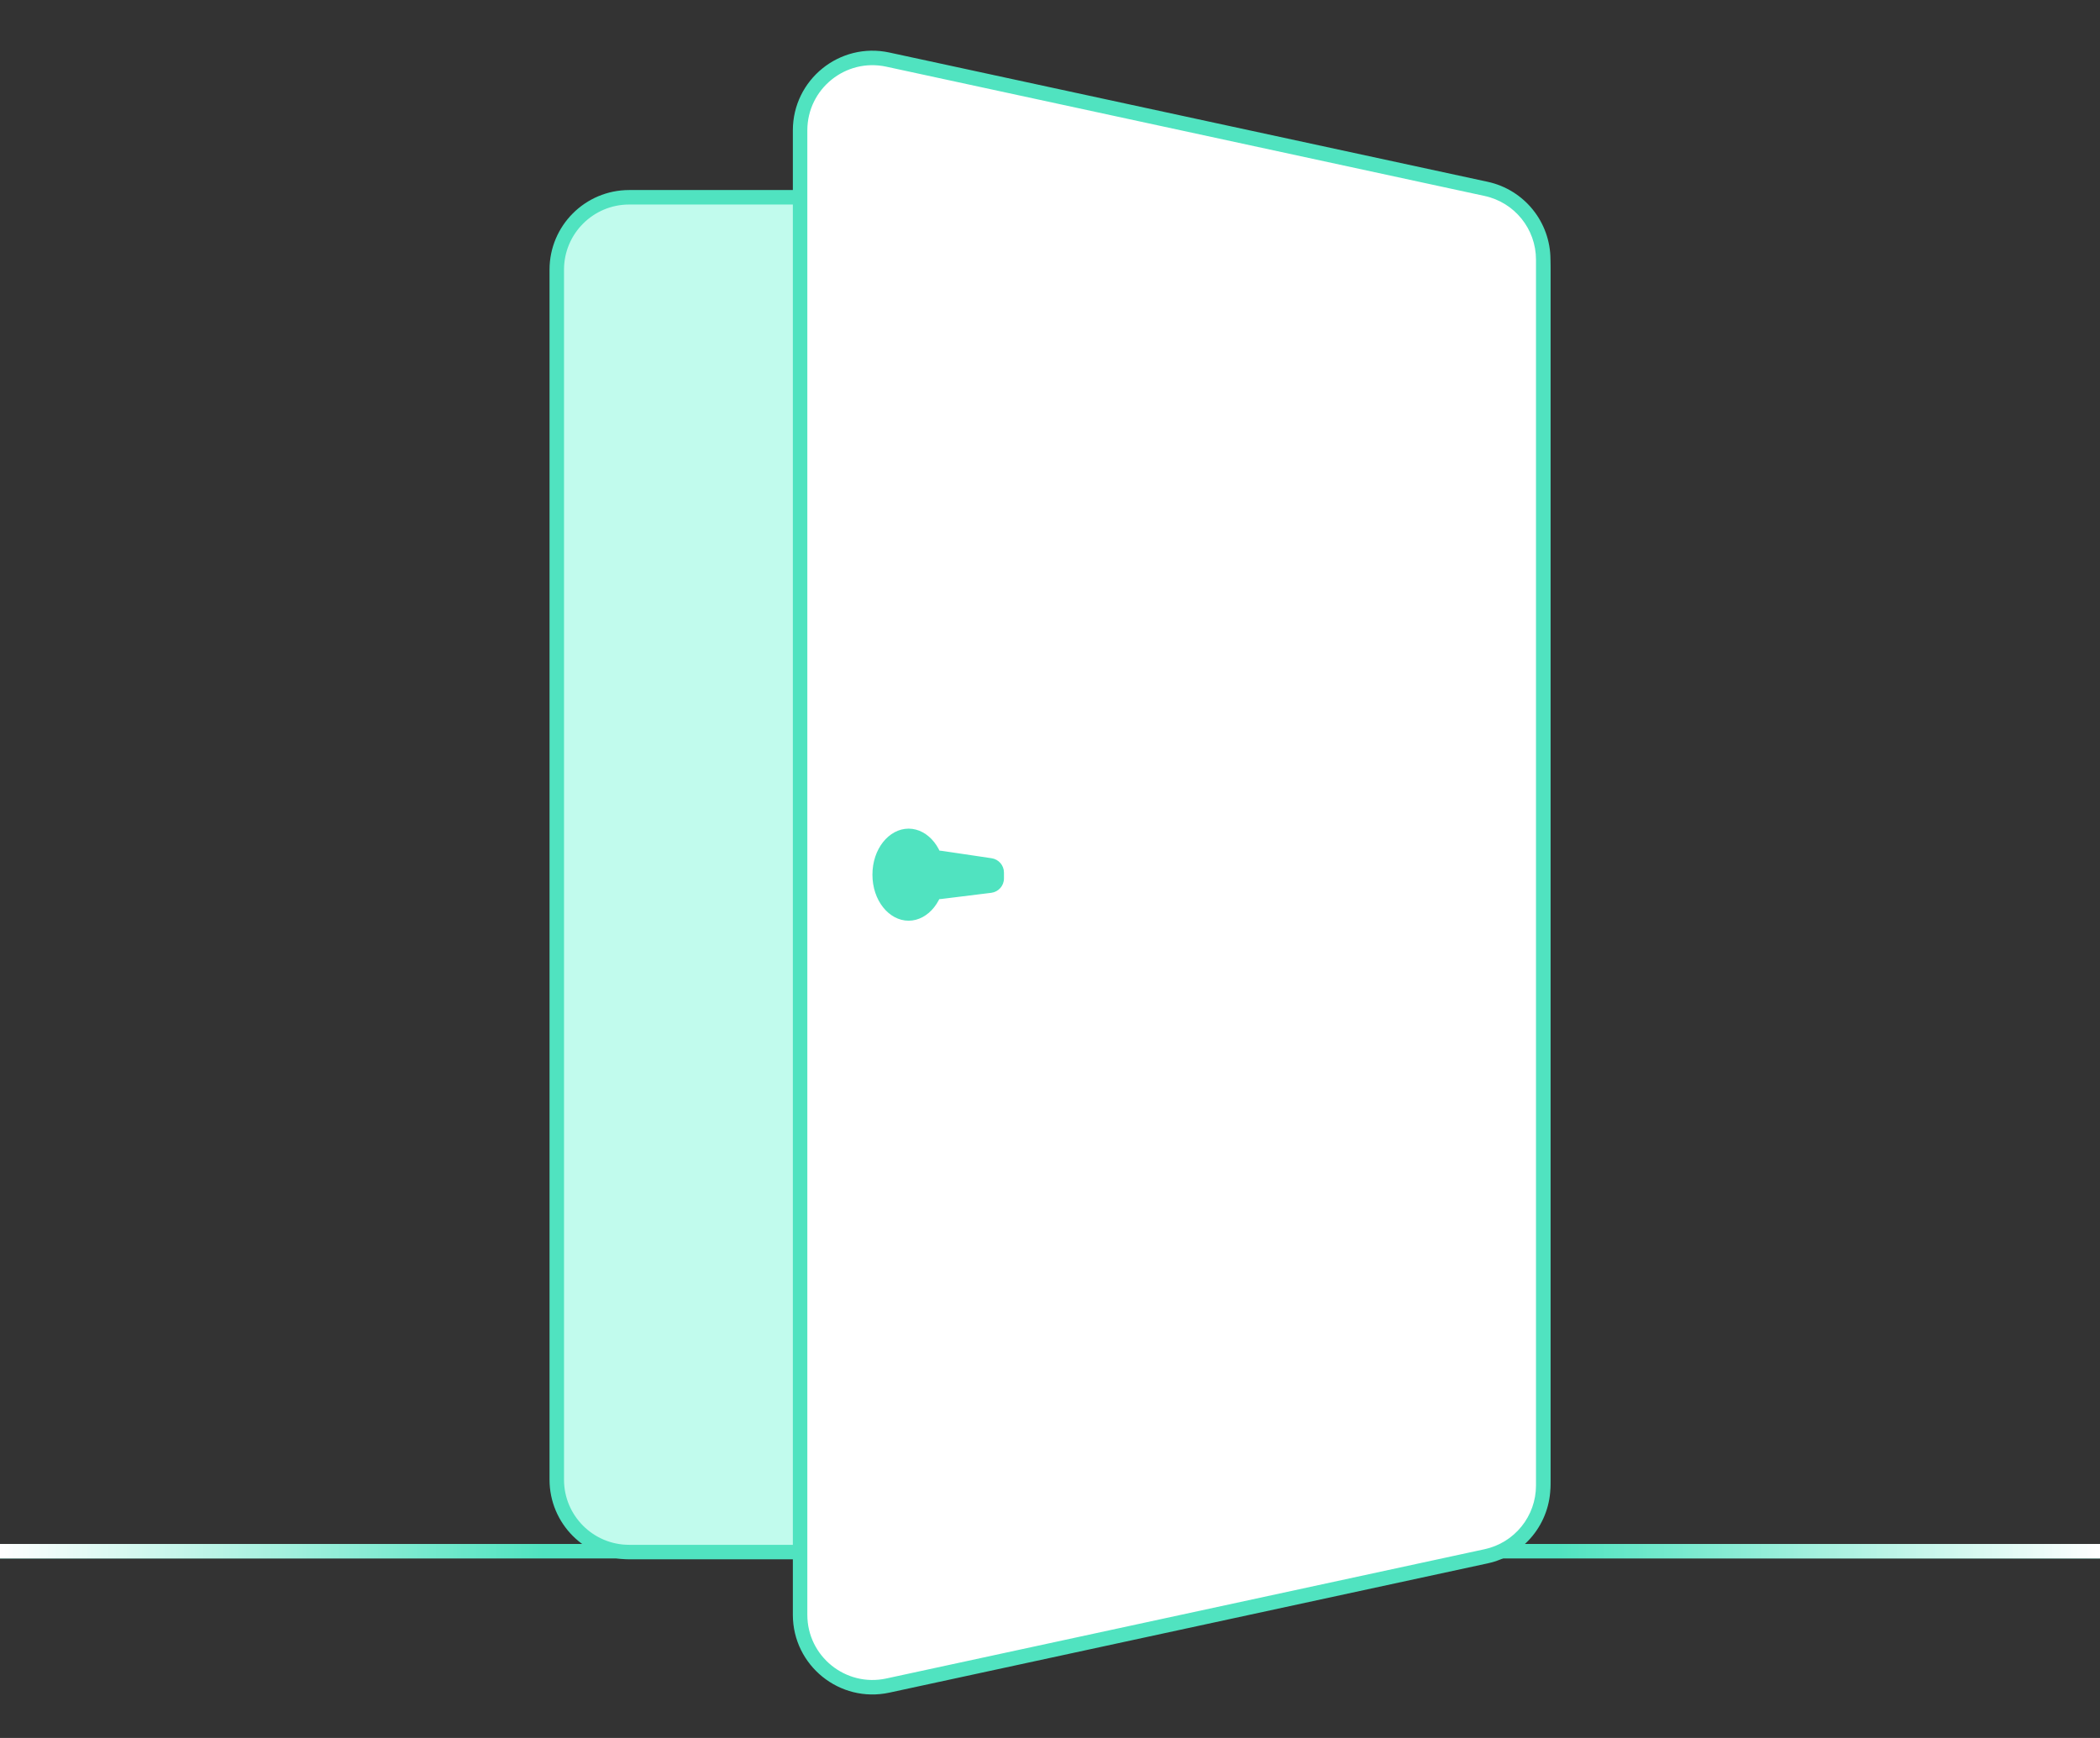 <svg width="290" height="240" viewBox="0 0 290 240" fill="none" xmlns="http://www.w3.org/2000/svg">
<rect x="0" y="0" width="290" height="240" fill="#333333" stroke="none"/>
<path d="M0 214.21H290" stroke="#50E3C0" stroke-width="2"/>
<path d="M76.887 37.243C76.887 31.721 81.364 27.243 86.887 27.243H203.113C208.636 27.243 213.113 31.721 213.113 37.243V204.328C213.113 209.851 208.636 214.328 203.113 214.328H86.887C81.364 214.328 76.887 209.851 76.887 204.328V37.243Z" fill="#C1FBED" stroke="#50E3C0" stroke-width="2" stroke-linecap="round" stroke-linejoin="round"/>
<path fill-rule="evenodd" clip-rule="evenodd" d="M122.601 8.229C116.371 6.883 110.489 11.63 110.489 18.004V114.603V126.39V222.989C110.489 229.362 116.371 234.109 122.601 232.763L205.225 214.911C209.828 213.917 213.113 209.846 213.113 205.137V126.39V114.603V35.856C213.113 31.147 209.828 27.076 205.225 26.081L122.601 8.229Z" fill="white"/>
<path d="M122.601 8.229L122.39 9.207L122.601 8.229ZM122.601 232.763L122.39 231.786H122.39L122.601 232.763ZM205.225 214.911L205.014 213.934L205.225 214.911ZM205.225 26.081L205.014 27.059L205.225 26.081ZM111.489 18.004C111.489 12.268 116.783 7.995 122.39 9.207L122.812 7.252C115.96 5.771 109.489 10.993 109.489 18.004H111.489ZM111.489 114.603V18.004H109.489V114.603H111.489ZM109.489 114.603V126.39H111.489V114.603H109.489ZM109.489 126.39V222.989H111.489V126.39H109.489ZM109.489 222.989C109.489 229.999 115.96 235.221 122.812 233.741L122.39 231.786C116.783 232.997 111.489 228.725 111.489 222.989H109.489ZM122.812 233.741L205.436 215.889L205.014 213.934L122.39 231.786L122.812 233.741ZM205.436 215.889C210.499 214.795 214.113 210.317 214.113 205.137H212.113C212.113 209.375 209.156 213.039 205.014 213.934L205.436 215.889ZM214.113 205.137V126.39H212.113V205.137H214.113ZM214.113 126.39V114.603H212.113V126.39H214.113ZM212.113 35.856V114.603H214.113V35.856H212.113ZM205.014 27.059C209.156 27.954 212.113 31.617 212.113 35.856H214.113C214.113 30.676 210.499 26.198 205.436 25.104L205.014 27.059ZM122.39 9.207L205.014 27.059L205.436 25.104L122.812 7.252L122.39 9.207Z" fill="#50E3C0"/>
<path d="M129.968 120.786C129.968 124.14 127.85 126.643 125.473 126.643C123.097 126.643 120.979 124.14 120.979 120.786C120.979 117.432 123.097 114.929 125.473 114.929C127.85 114.929 129.968 117.432 129.968 120.786Z" fill="#50E3C0" stroke="#50E3C0"/>
<path d="M127.744 119.472C127.744 118.25 128.829 117.314 130.037 117.493L136.935 118.515C137.916 118.661 138.642 119.502 138.642 120.494V121.305C138.642 122.315 137.89 123.166 136.887 123.29L129.989 124.142C128.796 124.289 127.744 123.359 127.744 122.157V119.472Z" fill="#50E3C0"/>
<rect y="215.21" width="2" height="75" transform="rotate(-90 0 215.21)" fill="url(#paint0_linear_1509_20216)"/>
<rect width="2" height="75" transform="matrix(4.37114e-08 -1 -1 -4.37114e-08 290 215.21)" fill="url(#paint1_linear_1509_20216)"/>
<defs>
<linearGradient id="paint0_linear_1509_20216" x1="1" y1="215.21" x2="1" y2="290.21" gradientUnits="userSpaceOnUse">
<stop stop-color="white"/>
<stop offset="1" stop-color="white" stop-opacity="0"/>
</linearGradient>
<linearGradient id="paint1_linear_1509_20216" x1="1" y1="0" x2="1" y2="75" gradientUnits="userSpaceOnUse">
<stop stop-color="white"/>
<stop offset="1" stop-color="white" stop-opacity="0"/>
</linearGradient>
</defs>
</svg>
